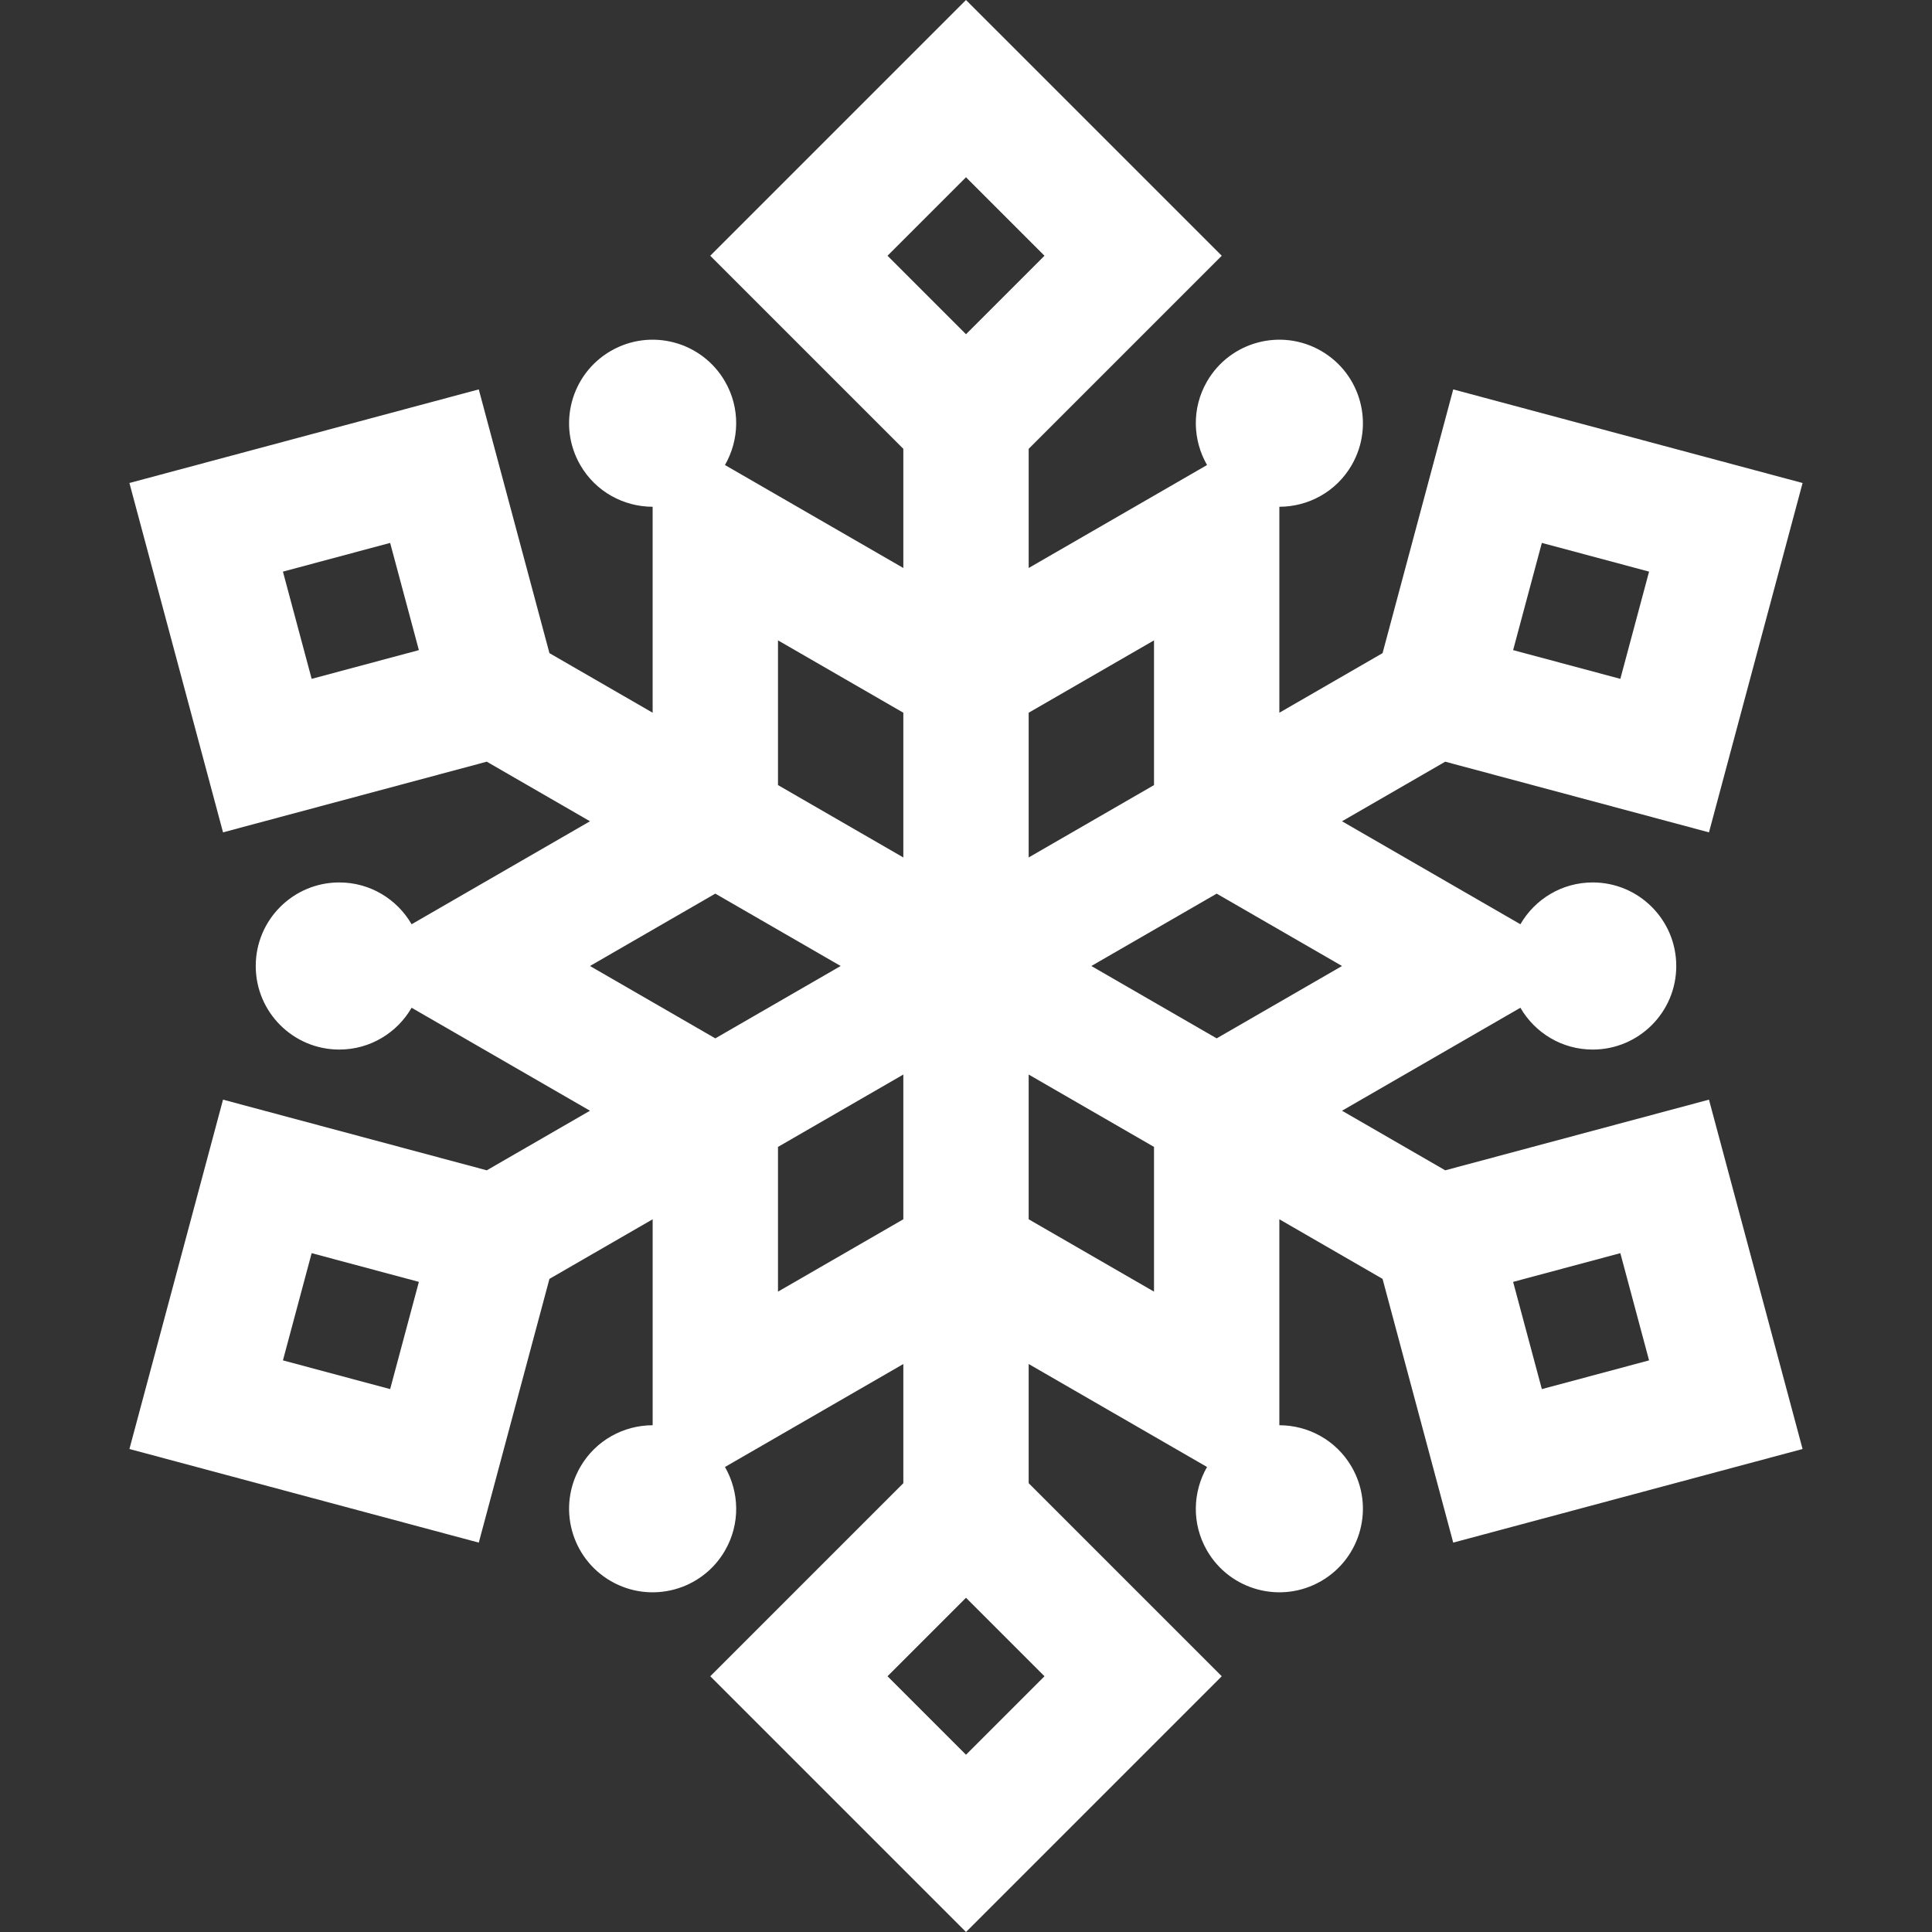 <?xml version="1.0" encoding="iso-8859-1"?>
<!--Generator: Adobe Illustrator 19.0.0, SVG Export Plug-In . SVG Version: 6.00 Build 0)-->
<svg xmlns="http://www.w3.org/2000/svg" xmlns:xlink="http://www.w3.org/1999/xlink" id="Layer_1" width="512px" height="512px" x="0px" y="0px" style="enable-background:new 0 0 511.999 511.999;" version="1.1" viewBox="0 0 511.999 511.999" xml:space="preserve">
    <rect x="0" y="0" width="511.999" height="511.999" fill="#333333" stroke="none"/>
    <g>
        <g>
            <path fill="#FFFFFF" d="M382.999,310.146l-27.35-15.791l47.27-27.291c3.829,6.618,10.967,11.081,19.162,11.081    c12.23,0,22.144-9.914,22.144-22.144s-9.914-22.144-22.144-22.144c-8.194,0-15.334,4.463-19.162,11.081l-47.27-27.291    l27.35-15.791l69.897,18.729l24.807-92.583l-92.582-24.808l-18.729,69.897l-27.35,15.791v-54.582    c7.645-0.008,15.079-3.958,19.177-11.055c6.115-10.592,2.487-24.135-8.105-30.25c-10.591-6.114-24.135-2.486-30.249,8.106    c-4.098,7.097-3.802,15.511,0.016,22.136l-47.27,27.29v-31.582l51.167-51.167L255.999,0l-67.775,67.775l51.167,51.167v31.582    l-47.27-27.29c3.817-6.624,4.112-15.039,0.014-22.136c-6.114-10.591-19.657-14.22-30.249-8.106    c-10.591,6.115-14.22,19.658-8.106,30.25c4.098,7.097,11.533,11.048,19.178,11.055v54.582l-27.351-15.791l-18.728-69.895    L34.297,128l24.808,92.583L129,201.854l27.35,15.791l-47.27,27.291c-3.829-6.618-10.968-11.081-19.162-11.081    c-12.23,0-22.144,9.914-22.144,22.144s9.914,22.144,22.144,22.144c8.194,0,15.334-4.463,19.162-11.081l47.27,27.291L129,310.145    l-69.895-18.729L34.298,384l92.583,24.808l18.728-69.895l27.351-15.791v54.582c-7.645,0.008-15.08,3.958-19.178,11.055    c-6.114,10.591-2.486,24.134,8.106,30.25c10.591,6.114,24.135,2.486,30.249-8.106c4.098-7.097,3.802-15.511-0.014-22.136    l47.27-27.29v31.581l-51.168,51.167l67.775,67.775l67.775-67.775l-51.167-51.167v-31.582l47.27,27.29    c-3.817,6.624-4.113,15.039-0.016,22.136c6.114,10.592,19.657,14.22,30.249,8.106c10.591-6.115,14.221-19.658,8.105-30.25    c-4.098-7.097-11.531-11.048-19.177-11.055V323.12l27.35,15.791l18.729,69.897L477.7,384l-24.807-92.583L382.999,310.146z     M408.606,143.873l28.414,7.613l-7.613,28.415l-28.415-7.613L408.606,143.873z M82.592,179.903l-7.613-28.415l28.414-7.613    l7.613,28.415L82.592,179.903z M103.393,368.126l-28.414-7.613l7.613-28.415l28.414,7.613L103.393,368.126z M189.567,275.177    l-33.216-19.178l33.216-19.178l33.216,19.178L189.567,275.177z M239.391,323.121l-33.216,19.177v-38.355l33.216-19.178V323.121z     M239.391,227.234l-33.216-19.178v-38.355l33.216,19.177V227.234z M305.824,169.702v38.356l-33.216,19.177v-38.356    L305.824,169.702z M276.801,444.224l-20.801,20.801l-20.801-20.801l20.801-20.801L276.801,444.224z M255.999,88.576    l-20.801-20.801l20.801-20.8l20.801,20.8L255.999,88.576z M305.824,342.298l-33.216-19.177v-38.356l33.216,19.177V342.298z     M322.432,275.176l-33.216-19.177l33.216-19.177l33.216,19.177L322.432,275.176z M408.606,368.127l-7.614-28.415l28.415-7.613    l7.613,28.415L408.606,368.127z"/>
        </g>
    </g>
    <g/>
    <g/>
    <g/>
    <g/>
    <g/>
    <g/>
    <g/>
    <g/>
    <g/>
    <g/>
    <g/>
    <g/>
    <g/>
    <g/>
    <g/>
</svg>
